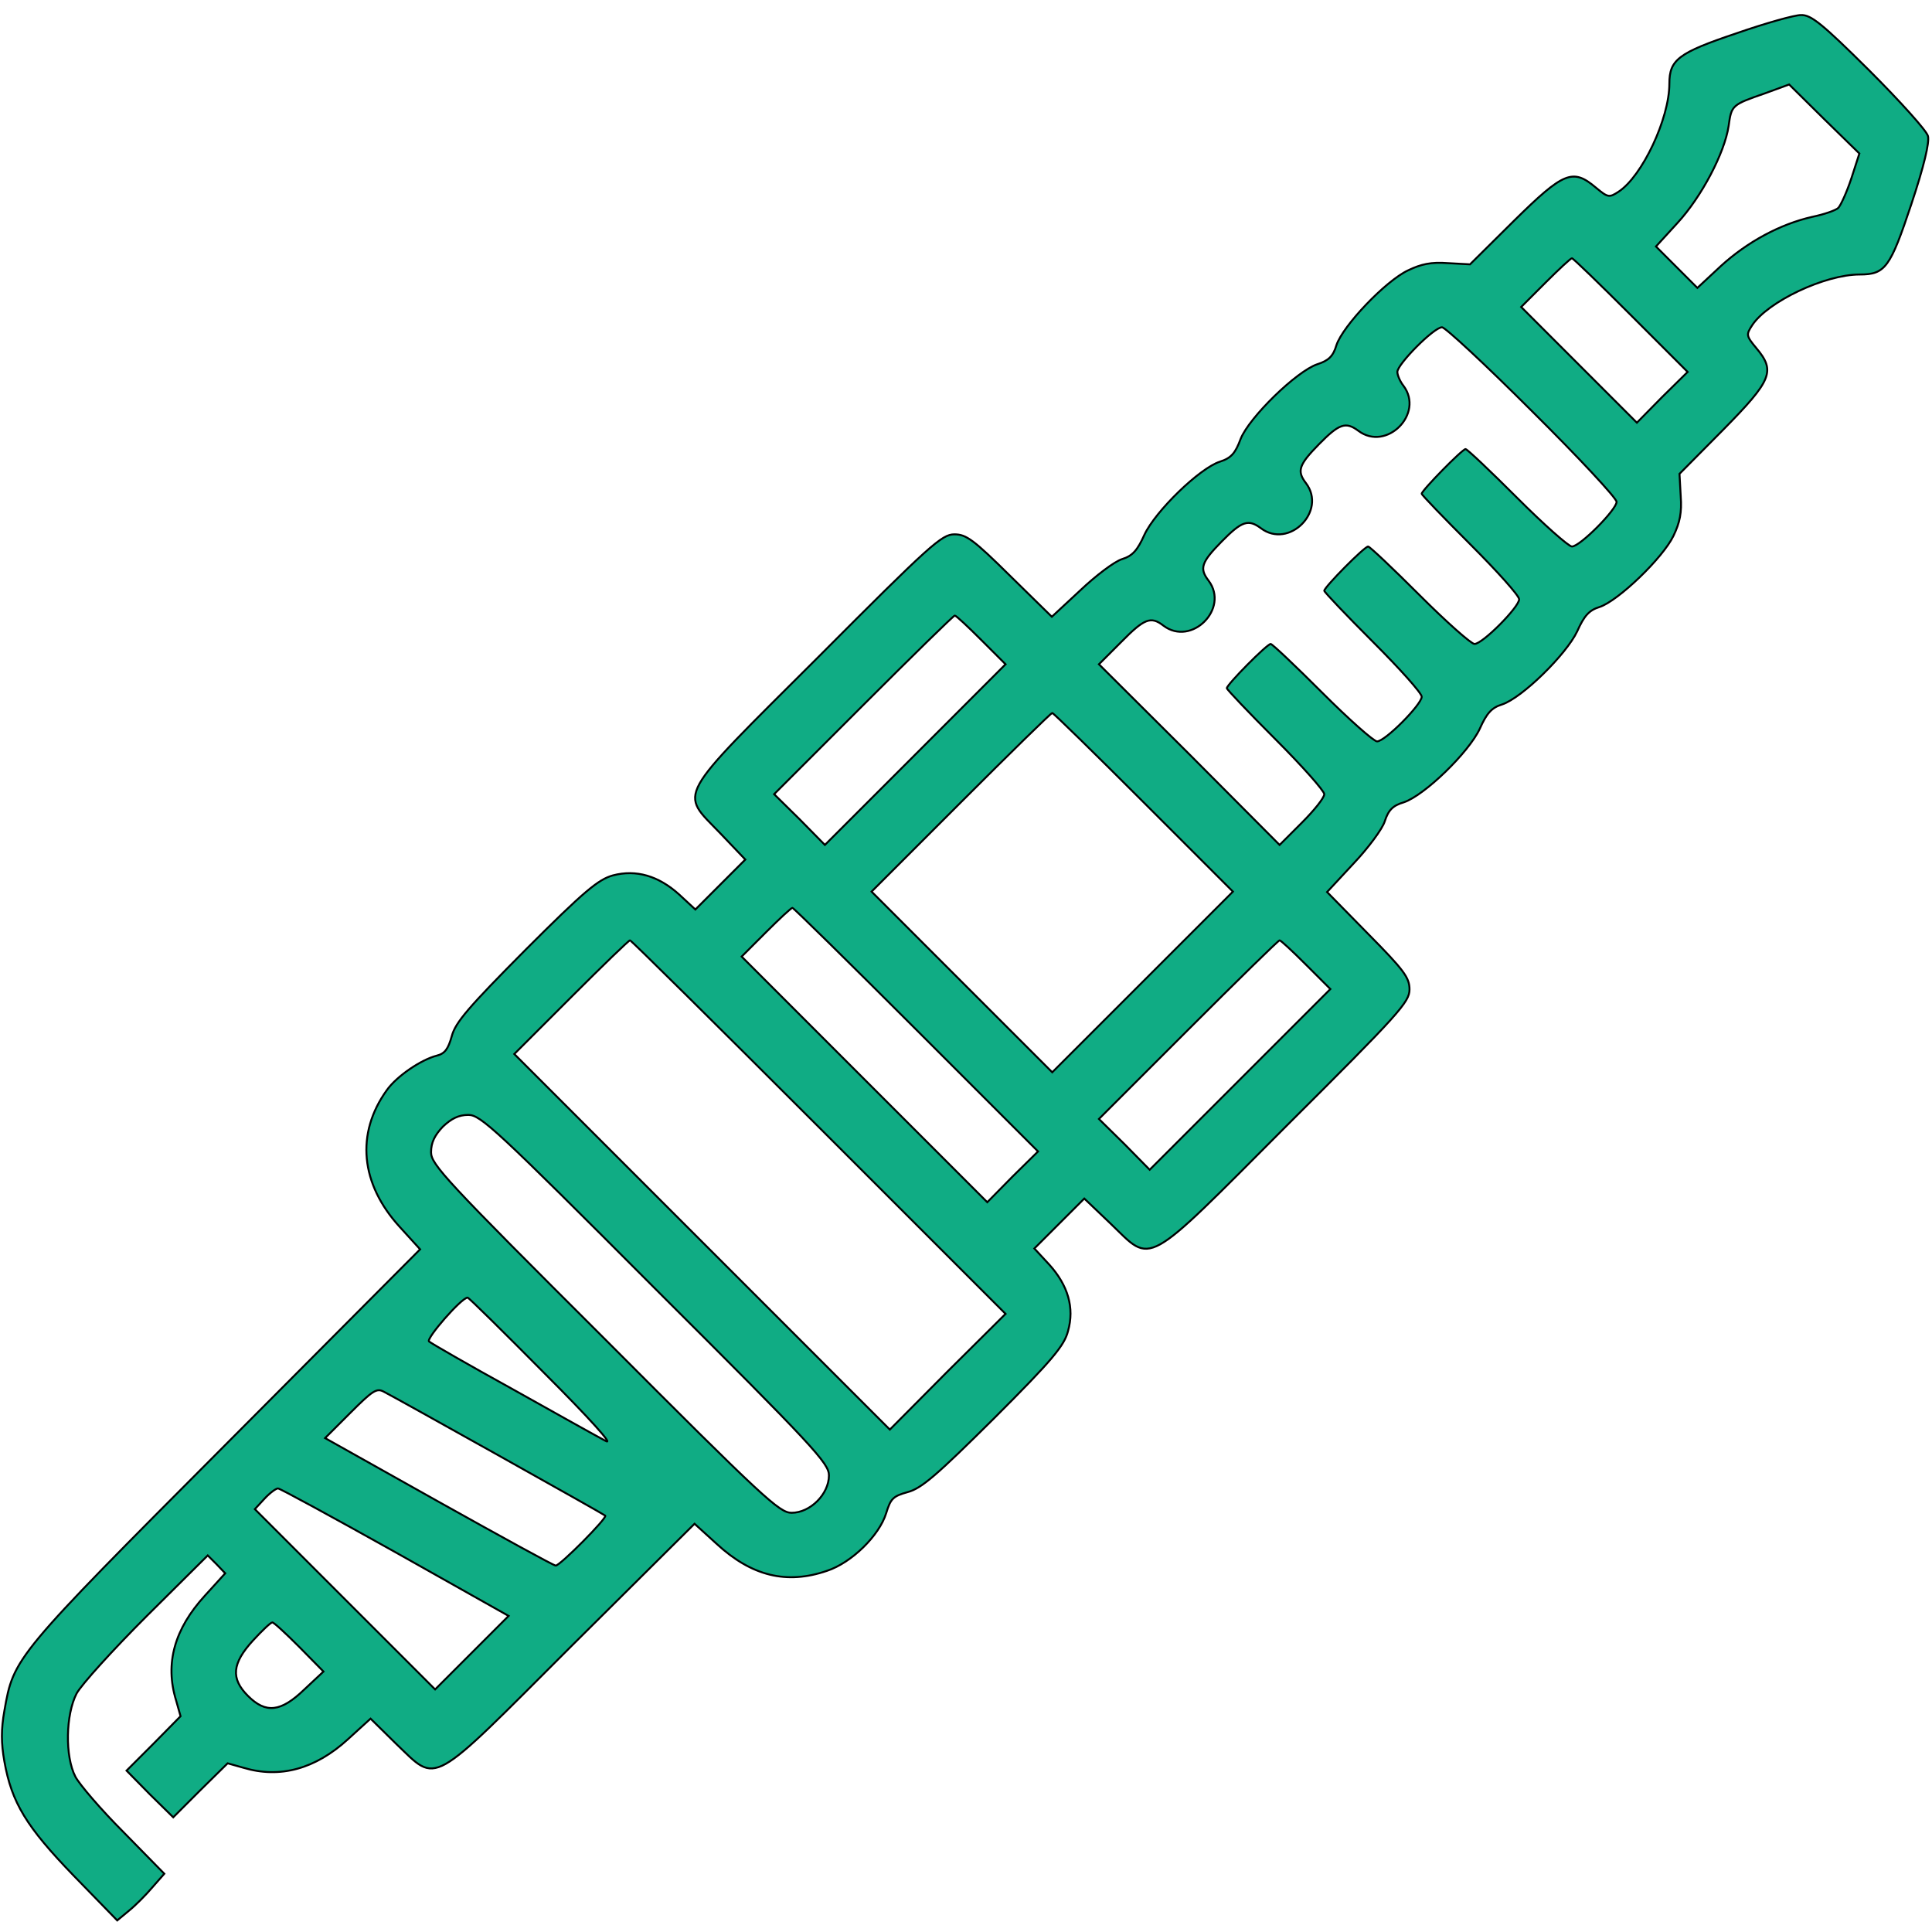 <svg width="100" height="100" xmlns="http://www.w3.org/2000/svg" stroke="null" style="vector-effect: non-scaling-stroke;" version="1.0" preserveAspectRatio="xMidYMid meet">
 <g stroke="null">
  <title stroke="null">Layer 1</title>
  <g stroke="null" transform="translate(0 512) scale(0.1 -0.1)" fill="#10AC84" id="svg_1">
   <path stroke="null" d="m898.736,5102.748c-30.051,-10.087 -34.674,-13.659 -34.674,-26.058c0,-18.072 -14.08,-47.913 -26.268,-55.899c-4.833,-3.152 -5.464,-3.152 -11.768,2.101c-11.978,10.087 -16.601,8.196 -42.239,-17.022l-22.906,-22.696l-11.558,0.63c-8.406,0.63 -13.659,-0.42 -20.594,-3.783c-11.558,-5.464 -33.623,-28.58 -36.986,-38.667c-1.681,-5.674 -3.993,-7.986 -9.877,-9.877c-10.717,-3.572 -35.304,-27.529 -39.717,-38.667c-2.732,-7.355 -4.833,-9.877 -10.717,-11.768c-10.507,-3.362 -33.413,-25.638 -39.087,-37.826c-3.572,-7.986 -6.094,-10.928 -11.558,-12.609c-3.993,-1.261 -13.659,-8.616 -21.645,-16.181l-14.71,-13.659l-21.645,21.225c-18.913,18.703 -22.696,21.435 -28.79,21.435c-6.514,0 -12.399,-5.254 -70.609,-63.674c-74.812,-74.601 -71.659,-69.138 -50.645,-90.993l13.029,-13.659l-12.819,-12.819l-13.029,-13.029l-8.406,7.775c-10.717,9.667 -22.275,13.029 -34.254,9.877c-7.565,-2.101 -14.71,-7.986 -45.181,-38.457c-29.63,-29.841 -36.355,-37.616 -38.246,-44.761c-1.891,-6.725 -3.572,-9.036 -7.775,-10.087c-8.196,-2.101 -20.804,-10.717 -25.848,-17.862c-16.181,-22.486 -13.659,-48.543 6.725,-70.819l10.507,-11.558l-100.87,-101.29c-109.275,-109.696 -109.486,-109.906 -114.319,-137.645c-1.681,-9.457 -1.681,-16.601 0,-26.058c3.783,-21.435 11.348,-33.833 35.935,-59.261l22.486,-23.116l6.094,5.043c3.362,2.732 8.826,8.196 12.188,12.188l6.094,6.935l-21.015,21.435c-11.768,11.768 -22.906,24.797 -25.007,28.79c-5.464,10.507 -5.043,32.152 0.63,43.08c2.522,4.623 18.703,22.486 36.145,39.928l31.732,31.522l4.623,-4.623l4.413,-4.623l-10.507,-11.558c-15.761,-17.232 -20.804,-35.094 -14.92,-54.217l2.312,-8.196l-13.87,-14.08l-14.08,-14.08l11.978,-12.188l12.188,-11.978l14.08,14.08l14.08,13.87l8.196,-2.312c18.913,-5.674 37.196,-0.63 54.007,14.71l11.768,10.717l13.239,-13.029c21.855,-20.804 16.391,-23.746 90.783,50.645l63.674,63.254l11.558,-10.507c18.072,-16.601 36.145,-21.015 56.949,-13.87c12.819,4.203 27.109,18.283 30.681,29.841c2.312,7.565 3.572,8.826 11.138,10.928c7.145,1.891 14.92,8.616 44.761,38.246c30.261,30.261 36.355,37.616 38.246,45.181c3.362,11.978 0,23.536 -9.667,34.254l-7.775,8.406l13.029,13.029l12.819,12.819l13.659,-13.029c21.855,-21.015 16.391,-24.167 90.993,50.645c58.42,58.21 63.674,64.094 63.674,70.609c0,6.094 -2.732,9.877 -21.435,28.79l-21.225,21.645l13.659,14.71c7.565,7.986 14.92,17.862 16.181,21.855c1.891,5.884 4.203,8.196 9.877,9.877c10.717,3.572 33.623,25.848 39.297,38.036c3.572,7.986 6.094,10.928 11.558,12.609c10.297,3.362 33.203,25.848 38.877,37.826c3.572,7.986 6.094,10.928 11.558,12.609c9.667,3.152 32.783,25.428 38.246,36.775c3.362,6.935 4.413,12.188 3.783,20.594l-0.63,11.558l22.696,22.906c25.217,25.638 27.109,30.261 17.022,42.239c-5.254,6.304 -5.254,6.935 -2.101,11.768c7.986,12.188 37.616,26.268 55.688,26.268c13.239,0 15.761,3.572 26.688,36.355c6.514,19.543 9.457,31.942 8.616,35.304c-0.63,2.732 -14.5,18.072 -30.471,34.043c-24.377,24.167 -30.051,28.79 -35.304,28.58c-3.362,0 -18.283,-4.203 -33.413,-9.457l0,0zm59.471,-75.232c-2.312,-6.935 -5.464,-13.87 -6.725,-15.13c-1.261,-1.261 -7.355,-3.362 -13.449,-4.623c-16.601,-3.783 -33.413,-12.819 -47.283,-25.428l-12.188,-11.348l-10.717,10.717l-10.717,10.717l11.138,12.188c12.399,13.449 24.377,36.145 26.478,50.225c1.471,10.717 1.681,10.928 18.703,16.812l12.609,4.623l18.072,-17.862l18.283,-17.862l-4.203,-13.029l0,0zm-114.109,-70.609l29.42,-29.42l-13.239,-13.029l-13.029,-13.239l-29.841,29.841l-30.051,30.051l12.609,12.609c6.935,6.935 13.029,12.609 13.659,12.609c0.63,0 14.29,-13.239 30.471,-29.42l0,0zm-51.065,-49.804c24.167,-23.957 43.71,-44.971 43.71,-46.862c0,-3.993 -18.913,-23.116 -23.116,-23.116c-1.681,0 -14.5,11.348 -28.37,25.217c-13.87,13.87 -25.848,25.217 -26.688,25.217c-1.681,0 -22.696,-21.435 -22.696,-23.116c0,-0.63 11.348,-12.399 25.217,-26.268c13.87,-13.87 25.217,-26.478 25.217,-28.37c0,-3.993 -18.913,-23.116 -23.116,-23.116c-1.681,0 -14.5,11.348 -28.37,25.217c-13.87,13.87 -25.848,25.217 -26.688,25.217c-1.891,0 -22.696,-21.015 -22.696,-22.906c0,-0.63 11.348,-12.609 25.217,-26.478c13.87,-13.87 25.217,-26.478 25.217,-28.37c0,-3.993 -18.913,-23.116 -23.116,-23.116c-1.681,0 -14.5,11.348 -28.37,25.217c-13.87,13.87 -25.848,25.217 -26.688,25.217c-1.891,0 -22.696,-21.015 -22.696,-22.906c0,-0.63 11.348,-12.609 25.217,-26.478c13.87,-13.87 25.217,-26.688 25.217,-28.37c0,-1.891 -5.254,-8.406 -11.558,-14.71l-11.558,-11.558l-46.652,46.862l-46.862,46.652l11.558,11.558c11.978,12.188 15.341,13.449 21.855,8.406c14.5,-10.928 34.254,8.826 23.326,23.326c-4.833,6.304 -3.783,9.457 6.725,20.174c10.507,10.717 13.87,11.768 20.384,6.935c14.5,-10.928 34.254,8.826 23.326,23.326c-4.833,6.304 -3.783,9.457 6.725,20.174c10.507,10.717 13.87,11.768 20.384,6.935c14.5,-10.928 34.254,8.826 23.326,23.326c-1.681,2.101 -3.152,5.464 -3.152,7.145c0,3.993 18.913,23.116 23.116,23.116c1.681,0 22.696,-19.543 46.652,-43.5l0,0zm-285.167,-118.312l12.609,-12.609l-46.862,-46.862l-46.652,-46.652l-13.029,13.239l-13.239,13.029l46.232,46.232c25.428,25.428 46.652,46.232 47.283,46.232c0.63,0 6.725,-5.674 13.659,-12.609l0,0zm84.058,-84.058l46.232,-46.232l-46.862,-46.862l-46.652,-46.652l-46.652,46.652l-46.862,46.862l46.232,46.232c25.428,25.428 46.652,46.232 47.283,46.232c0.63,0 21.855,-20.804 47.283,-46.232zm-117.681,-117.681l63.043,-63.043l-13.239,-13.029l-13.029,-13.239l-63.464,63.464l-63.674,63.674l12.609,12.609c6.935,6.935 13.029,12.609 13.659,12.609c0.63,0 29.42,-28.37 64.094,-63.043l0,0zm-50.435,-50.435l96.667,-96.667l-30.051,-29.841l-29.841,-30.051l-97.087,97.087l-97.297,97.297l29.42,29.42c16.181,16.181 29.841,29.42 30.471,29.42c0.63,0 44.551,-43.5 97.717,-96.667l0,0zm252.174,84.058l12.609,-12.609l-46.862,-46.862l-46.652,-46.652l-13.029,13.239l-13.239,13.029l46.232,46.232c25.428,25.428 46.652,46.232 47.283,46.232c0.63,0 6.725,-5.674 13.659,-12.609l0,0zm-336.862,-167.696c82.377,-82.167 89.942,-90.362 89.942,-96.667c0,-9.667 -9.667,-19.333 -19.333,-19.333c-6.304,0 -14.5,7.565 -96.667,89.942c-82.377,82.167 -89.942,90.362 -89.942,96.667c0,5.043 1.891,8.826 6.094,13.239c4.413,4.203 8.196,6.094 13.239,6.094c6.304,0 14.5,-7.565 96.667,-89.942zm-57.159,-43.92c23.536,-23.536 35.935,-37.406 31.522,-34.884c-3.993,2.101 -25.848,14.29 -48.333,26.899c-22.486,12.399 -41.819,23.536 -43.08,24.587c-1.681,1.471 16.812,22.696 19.964,22.696c0.63,0 18.493,-17.652 39.928,-39.297zm-24.167,-42.239c30.051,-16.812 55.058,-30.891 55.478,-31.312c1.261,-1.051 -23.326,-25.848 -25.638,-25.848c-1.051,0 -28.159,14.92 -60.522,32.993l-58.841,32.993l13.029,13.029c11.558,11.558 13.659,13.029 17.442,10.928c2.522,-1.261 29,-15.971 59.051,-32.783zm-53.167,-50.225l58.63,-32.993l-18.913,-18.913l-19.123,-19.123l-46.652,46.652l-46.652,46.652l5.043,5.464c2.732,2.942 5.884,5.254 6.935,5.254c1.051,0 28.37,-14.92 60.732,-32.993l-0,0zm-49.804,-48.964l12.609,-12.819l-9.877,-9.246c-12.188,-11.768 -19.964,-12.609 -29.21,-3.362c-9.036,9.036 -8.196,16.812 2.522,28.58c4.833,5.254 9.246,9.457 10.087,9.457c0.841,0 6.935,-5.674 13.87,-12.609l0,0z" id="svg_2"/>
  </g>
 </g>

</svg>
